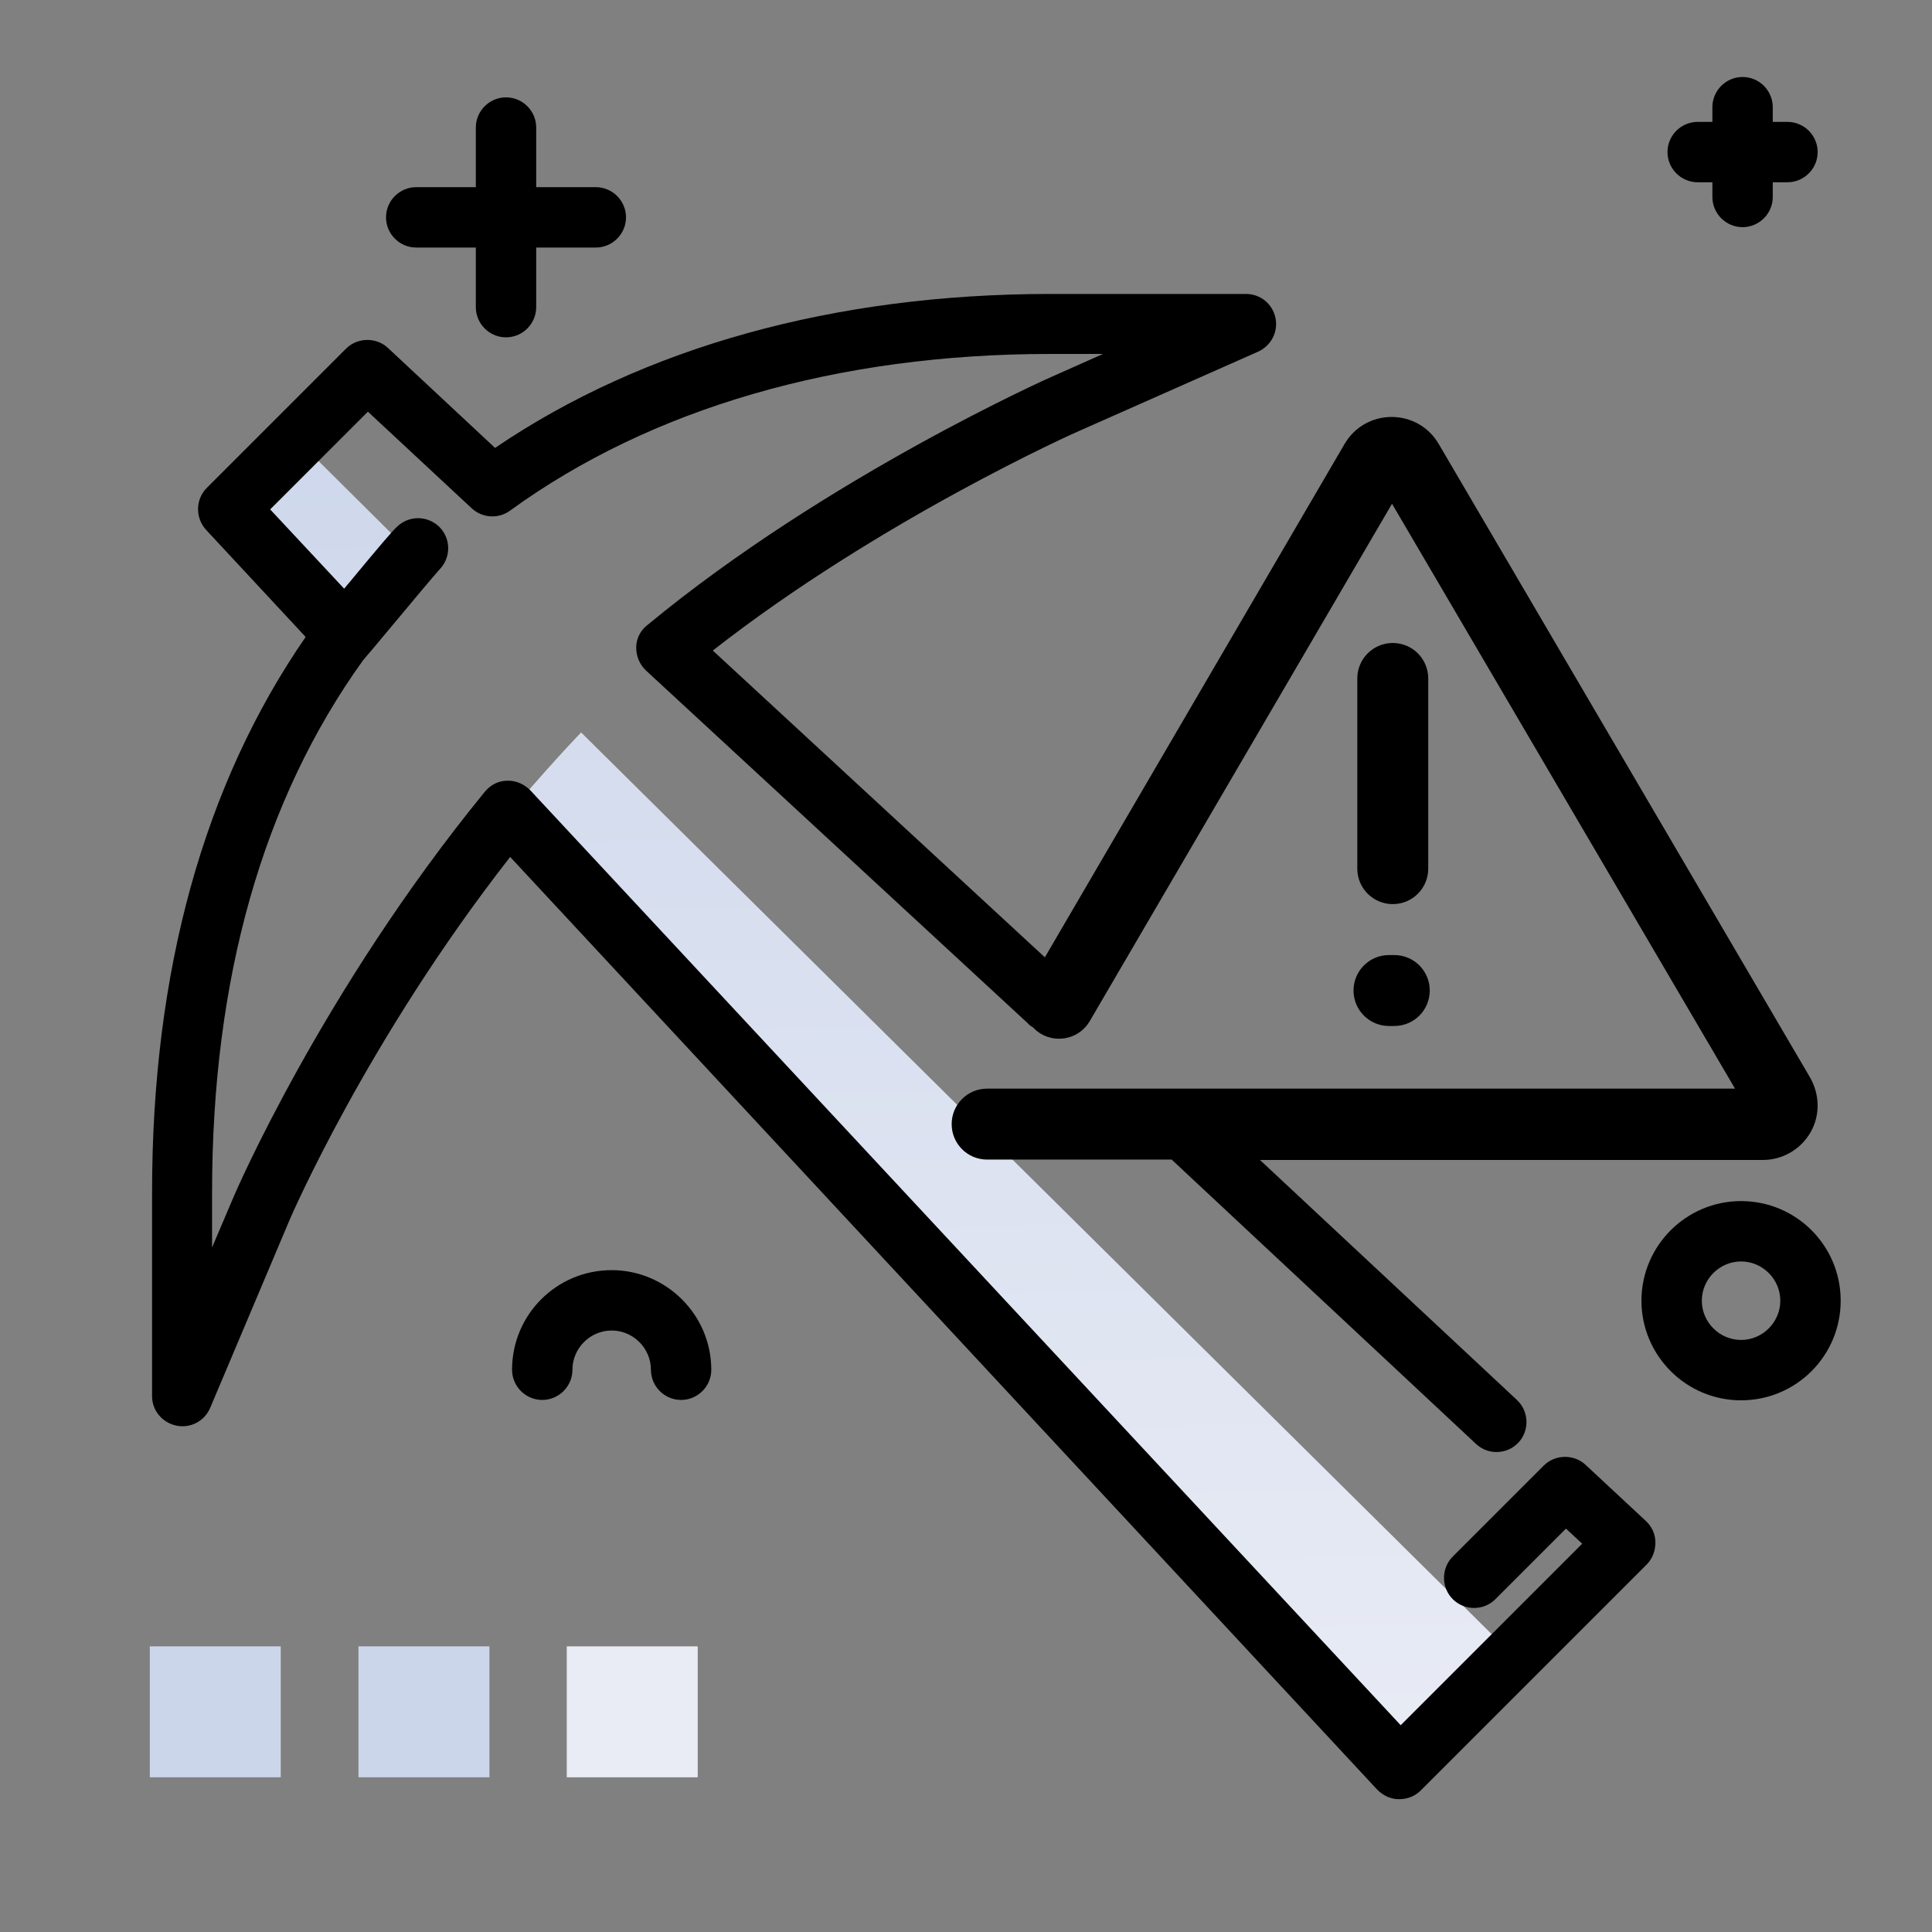 <svg version="1.1" id="Layer_1" xmlns="http://www.w3.org/2000/svg" xmlns:xlink="http://www.w3.org/1999/xlink" x="0px" y="0px" viewBox="0 0 512 512" enable-background="new 0 0 512 512" xml:space="preserve">
<rect x="0" y="0" width="512" height="512" fill="#808080" stroke="none"/>
<g>
	<path fill="rgb(204, 214, 235)" class="secondary-color" d="M74.4,471H39.7v-34.7h34.7V471z M129.7,436.3H95V471h34.7V436.3z"></path>
	<path fill="rgb(233, 236, 245)" class="primary-color" d="M184.9,471h-34.7v-34.7h34.7V471z"></path>
</g>
<path d="M134.1,89.4c-4.4,0-8-3.6-8-8V65.6h-15.8c-4.4,0-8-3.6-8-8s3.6-8,8-8h15.8V33.8c0-4.4,3.6-8,8-8s8,3.6,8,8v15.8h15.8
	c4.4,0,8,3.6,8,8s-3.6,8-8,8h-15.8v15.8C142.1,85.8,138.5,89.4,134.1,89.4z M449.9,48.3h3.9v3.9c0,4.4,3.6,8,8,8s8-3.6,8-8v-3.9h3.9
	c4.4,0,8-3.6,8-8s-3.6-8-8-8h-3.9v-3.9c0-4.4-3.6-8-8-8s-8,3.6-8,8v3.9h-3.9c-4.4,0-8,3.6-8,8S445.5,48.3,449.9,48.3z M487.8,344.7
	c0,14.6-11.8,26.4-26.4,26.4S435,359.2,435,344.7s11.8-26.4,26.4-26.4S487.8,330.1,487.8,344.7z M471.8,344.7
	c0-5.7-4.7-10.4-10.4-10.4s-10.4,4.7-10.4,10.4s4.7,10.4,10.4,10.4S471.8,350.4,471.8,344.7z M162.1,336.6
	c-14.6,0-26.4,11.8-26.4,26.4c0,4.4,3.6,8,8,8s8-3.6,8-8c0-5.7,4.7-10.4,10.4-10.4c5.7,0,10.4,4.7,10.4,10.4c0,4.4,3.6,8,8,8
	c4.4,0,8-3.6,8-8C188.5,348.5,176.6,336.6,162.1,336.6z"></path>
<linearGradient id="SVGID_1_" gradientUnits="userSpaceOnUse" x1="250.429" y1="478.146" x2="241.335" y2="82.525" class="gradient-element">
	<stop offset="0" class="primary-color-gradient" style="stop-color: rgb(233, 236, 245)"></stop>
	<stop offset="1" class="secondary-color-gradient" style="stop-color: rgb(204, 214, 235)"></stop>
</linearGradient>
<path fill="url(#SVGID_1_)" d="M109.6,147.2c-3.7,3.7-7.4,7.6-10.8,11.8l-7.9,9.7L60.4,135l18.4-18.4L109.6,147.2z M420.7,399.3
	v19.9l10.3-10.3L420.7,399.3z M154,194.1c-4.5,4.7-8.9,9.6-13,14.3l-6.5,7.4l236.6,252.8l29.9-29.9L154,194.1
	C154,194.2,154.1,194.1,154,194.1z"></path>
<path d="M479.8,300.1c-2.6,4.5-7.4,7.3-12.6,7.3H333.9L402,371c3.2,3,3.4,8.1,0.4,11.3c-1.6,1.7-3.7,2.5-5.8,2.5
	c-2,0-3.9-0.7-5.5-2.2l-80.6-75.3h-48.9c-5.2,0-9.4-4.2-9.4-9.4s4.2-9.4,9.4-9.4h198.2l-90.9-155l-80.1,137.1
	c-2.6,4.5-8.4,6-12.9,3.4c-0.8-0.5-1.5-1-2.1-1.7c-0.5-0.3-1-0.6-1.4-1.1l-101.2-93.5c-1.7-1.6-2.6-3.8-2.6-6.1s1.1-4.5,2.9-5.9
	c47.6-39.4,107.4-66,108-66.2l12.8-5.7h-14c-56.3,0-105.8,14.4-143.1,41.5c-3.1,2.3-7.4,2-10.2-0.6l-27.5-25.6l-25.9,25.9l19.6,21
	c0.4-0.4,0.7-0.9,1.1-1.3c8.6-10.4,11.7-14,12.9-15.1c3.2-3.1,8.2-3,11.3,0.1c3.1,3.2,3,8.2-0.1,11.3c-1,1.1-7.5,8.8-11.8,14
	c-4.8,5.8-7.3,8.7-8.4,10C69.6,212,56.2,259.4,56.2,316v14.6l5.7-13.4c0.2-0.5,23.3-54.4,66.6-107.4c1.5-1.8,3.6-2.9,5.9-2.9
	c2.3-0.1,4.5,0.9,6.1,2.5l230.7,247.8l48.1-48.1l-4.3-4l-18.7,18.7c-3.1,3.1-8.2,3.1-11.3,0c-3.1-3.1-3.1-8.2,0-11.3l24.1-24.1
	c3-3,8-3.1,11.1-0.2l16,14.9c1.6,1.5,2.5,3.5,2.5,5.7c0,2.2-0.8,4.3-2.3,5.8l-59.9,59.9c-1.5,1.5-3.5,2.3-5.7,2.3c0,0-0.1,0-0.1,0
	c-2.2,0-4.2-1-5.7-2.5L135.2,227.1c-38,48.6-58.3,95.8-58.5,96.3l-21,49.7c-1.5,3.5-5.2,5.5-9,4.7c-3.7-0.8-6.4-4-6.4-7.8v-54
	c0-58.6,13.7-108.1,40.7-147.2l-26.4-28.4c-2.9-3.2-2.8-8.1,0.2-11.1l36.9-36.9c3-3,8-3.1,11.1-0.2l28.4,26.5
	c39.3-26.7,90-40.8,147.1-40.8h51.9c3.8,0,7,2.6,7.8,6.3c0.8,3.7-1.1,7.4-4.6,9l-47.4,21c-0.6,0.2-52.9,23.6-97.1,58.2l88,81.3
	l79.4-136c2.6-4.5,7.3-7.2,12.5-7.2c0,0,0,0,0,0c5.2,0,9.9,2.7,12.5,7.2l98.3,167.7C482.3,290,482.4,295.6,479.8,300.1z
	 M369.1,239.6c5.2,0,9.4-4.2,9.4-9.4v-50.4c0-5.2-4.2-9.4-9.4-9.4s-9.4,4.2-9.4,9.4v50.4C359.7,235.4,363.9,239.6,369.1,239.6z
	 M368.1,271.9h1.4c5.2,0,9.4-4.2,9.4-9.4s-4.2-9.4-9.4-9.4h-1.4c-5.2,0-9.4,4.2-9.4,9.4S362.9,271.9,368.1,271.9z"></path>
</svg>